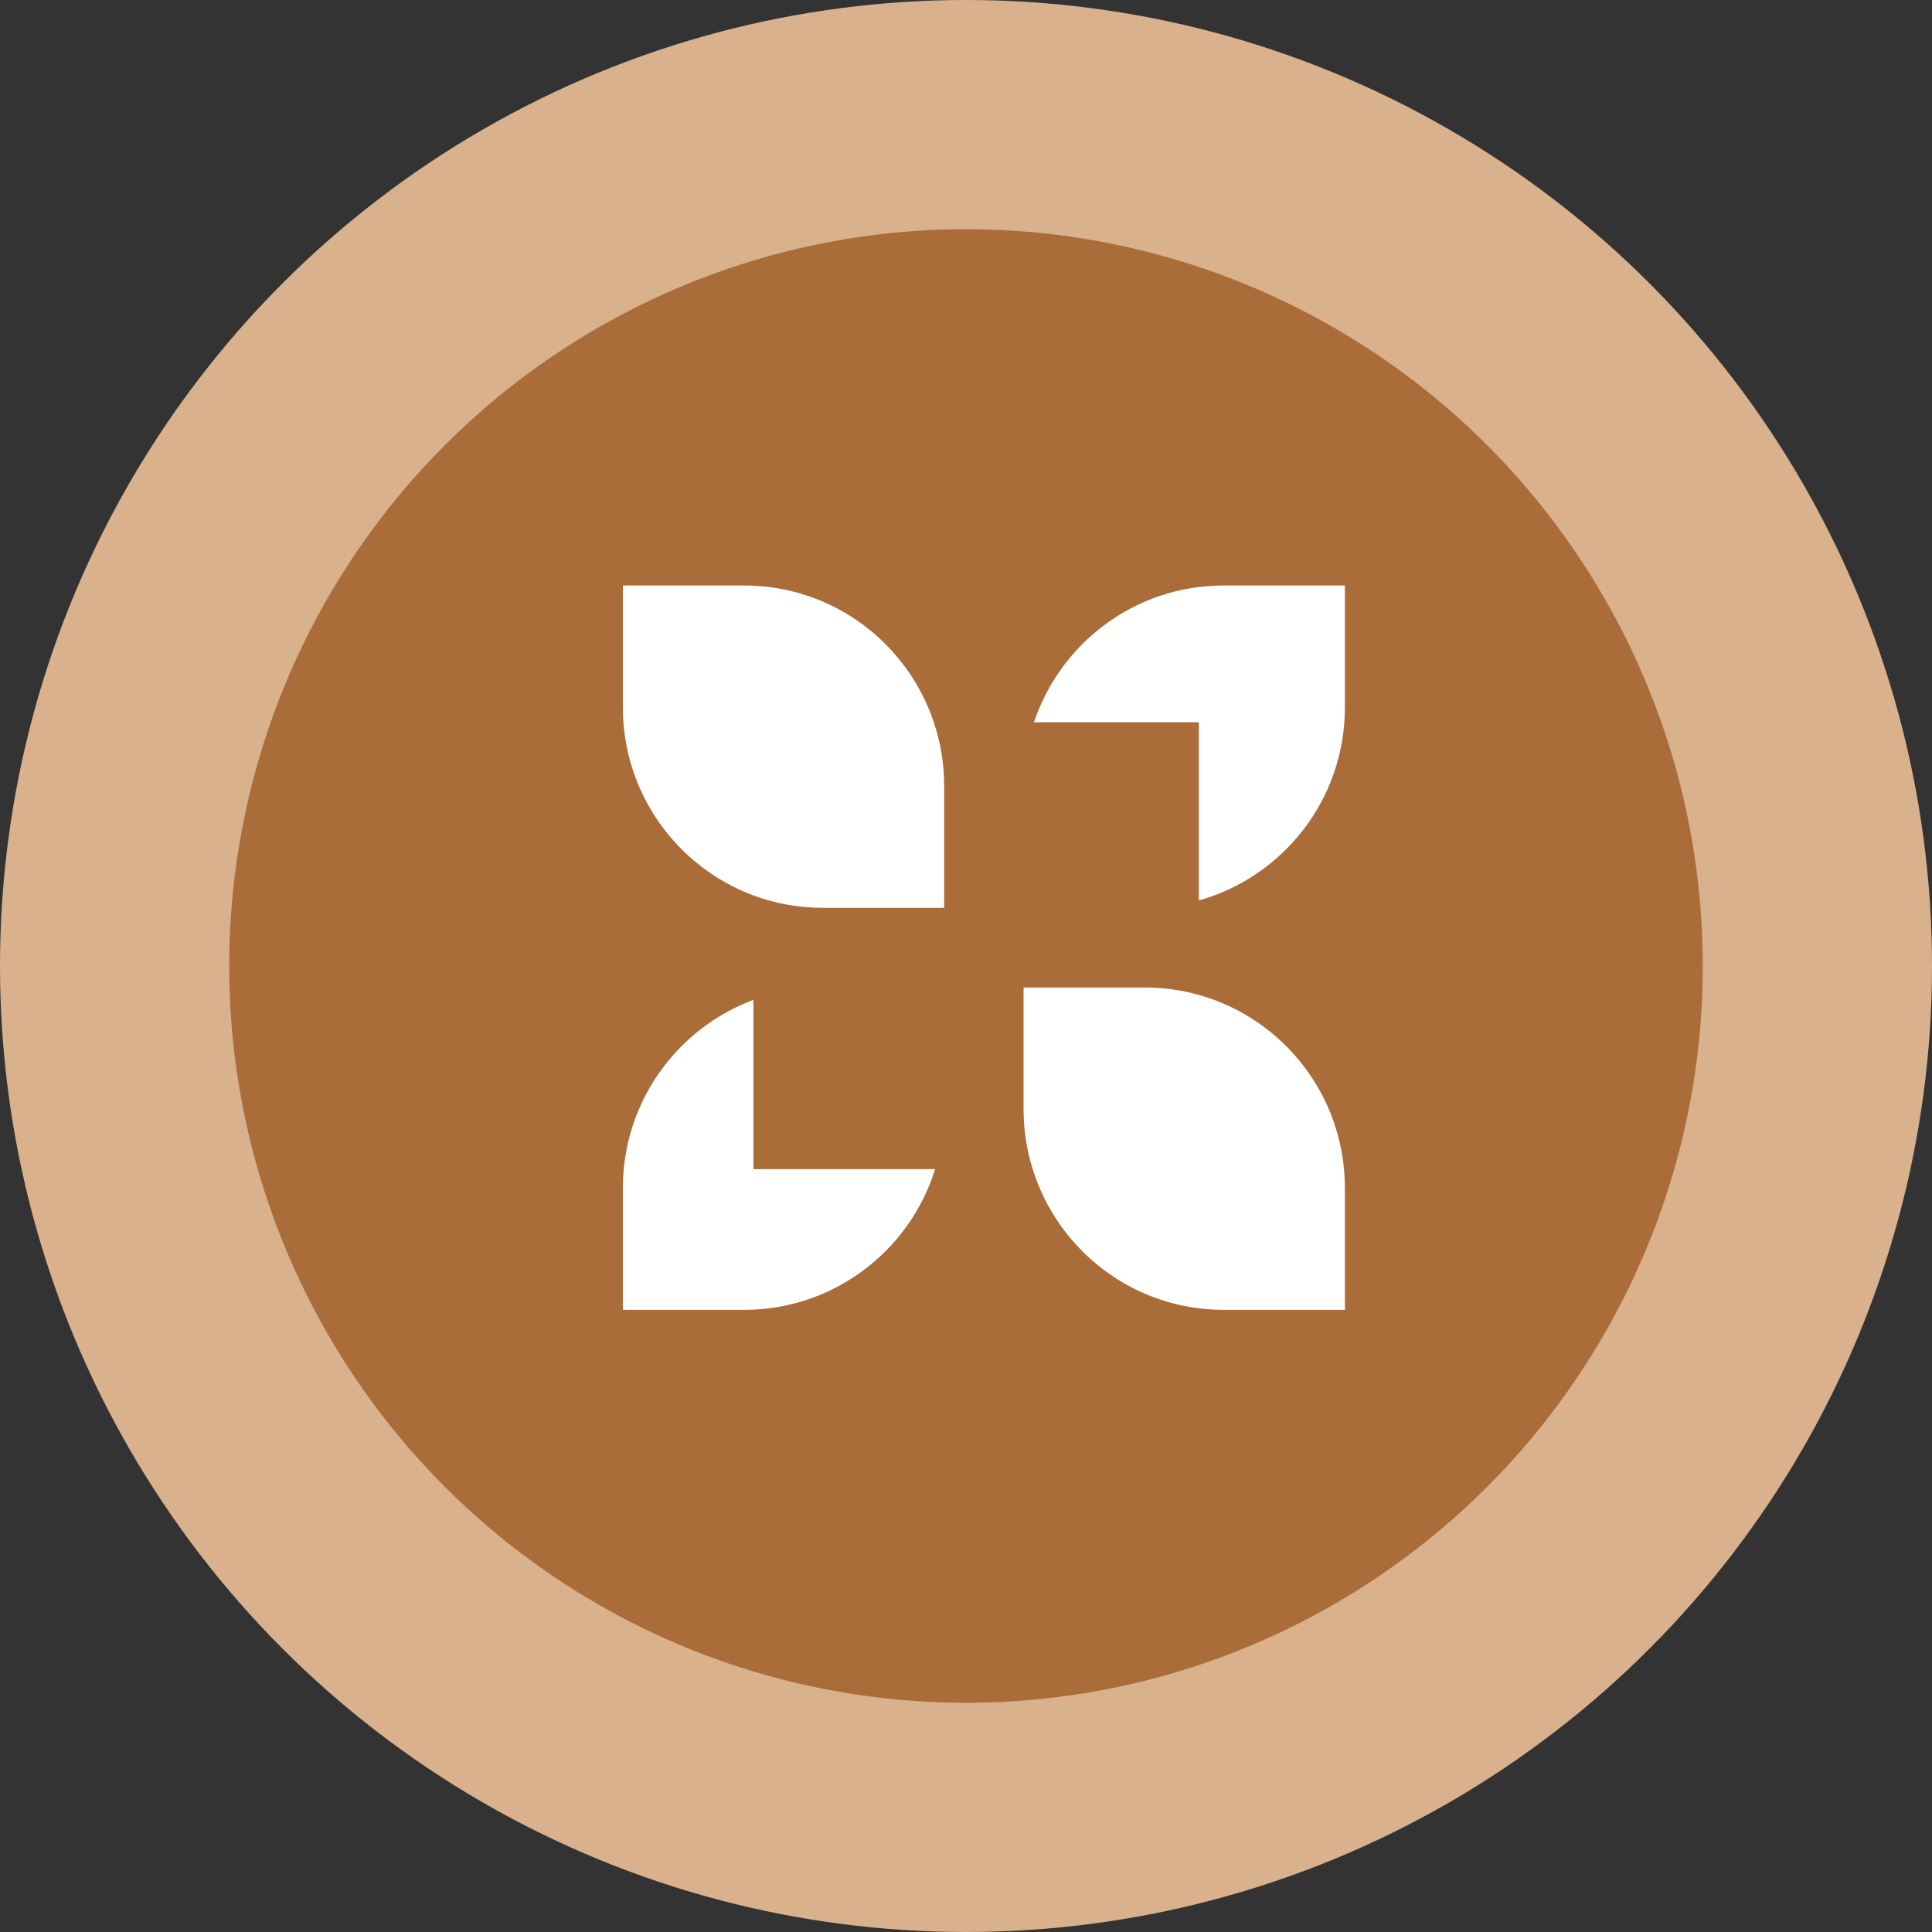 <svg width="59" height="59" viewBox="0 0 59 59" fill="none" xmlns="http://www.w3.org/2000/svg">
<rect x="0" y="0" width="59" height="59" fill="#333333" stroke="none"/>
<circle cx="29.5" cy="29.5" r="29.5" fill="#D9B18D"/>
<circle cx="29.5" cy="29.5" r="22.5" fill="#AA6C39"/>
<path d="M41.071 17.88V21.599C41.071 24.411 39.184 26.777 36.611 27.497V22.057H31.576C32.386 19.631 34.672 17.88 37.364 17.88H41.068H41.071Z" fill="white"/>
<path d="M28.557 35.703C27.782 38.192 25.466 40 22.727 40H19.021V36.284C19.021 33.646 20.682 31.402 23.008 30.535V35.703H28.557Z" fill="white"/>
<path d="M28.833 24.007V27.723H25.126C24.381 27.723 23.666 27.591 23.008 27.345C20.682 26.48 19.021 24.234 19.021 21.599V17.88H22.727C25.421 17.88 27.708 19.631 28.517 22.057C28.724 22.67 28.833 23.325 28.833 24.007Z" fill="white"/>
<path d="M41.071 36.284V40H37.364C34.628 40 32.311 38.192 31.537 35.703C31.355 35.126 31.258 34.511 31.258 33.875V30.157H34.965C35.534 30.157 36.087 30.234 36.611 30.383C39.184 31.103 41.071 33.472 41.071 36.284Z" fill="white"/>
</svg>
